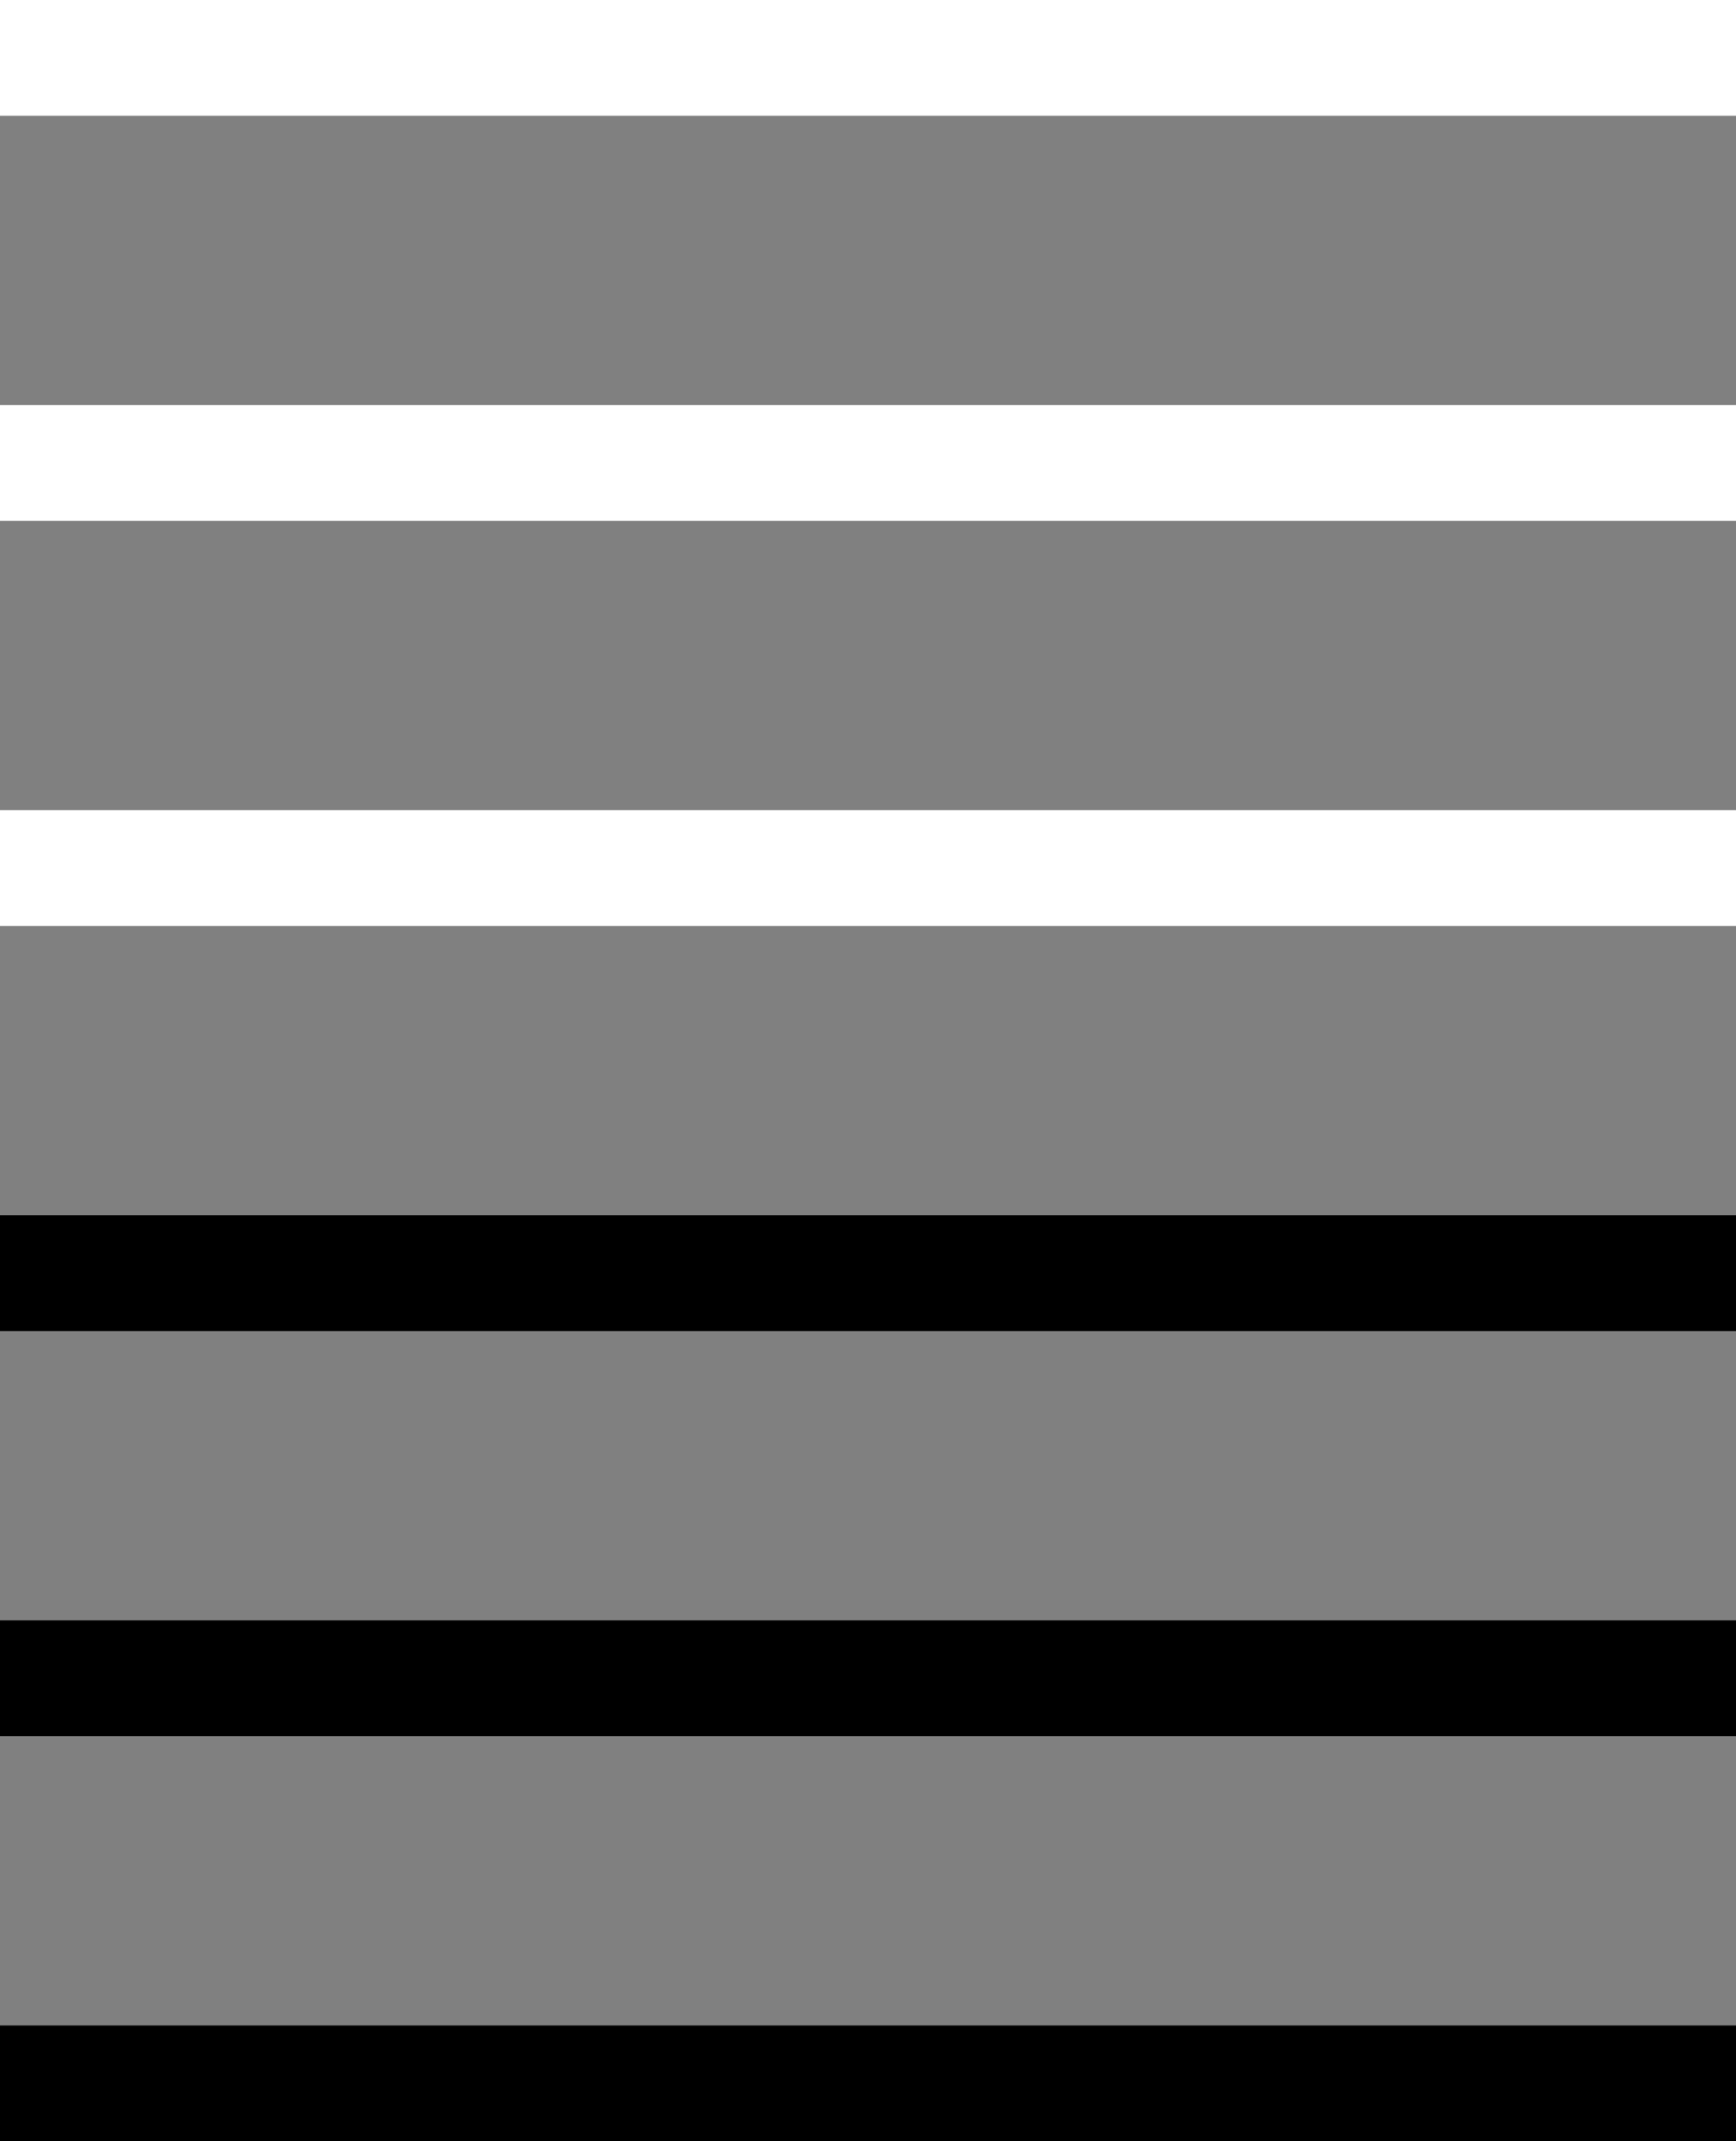<svg width="30" height="37" fill="none" xmlns="http://www.w3.org/2000/svg"><rect width="100%" height="100%" fill="#808080" stroke="none"/><path fill="#fff" d="M0 0h30v2H0zm0 7h30v2H0zm0 7h30v2H0z"/><path fill="#000" d="M0 21h30v2H0zm0 7h30v2H0zm0 7h30v2H0z"/></svg>